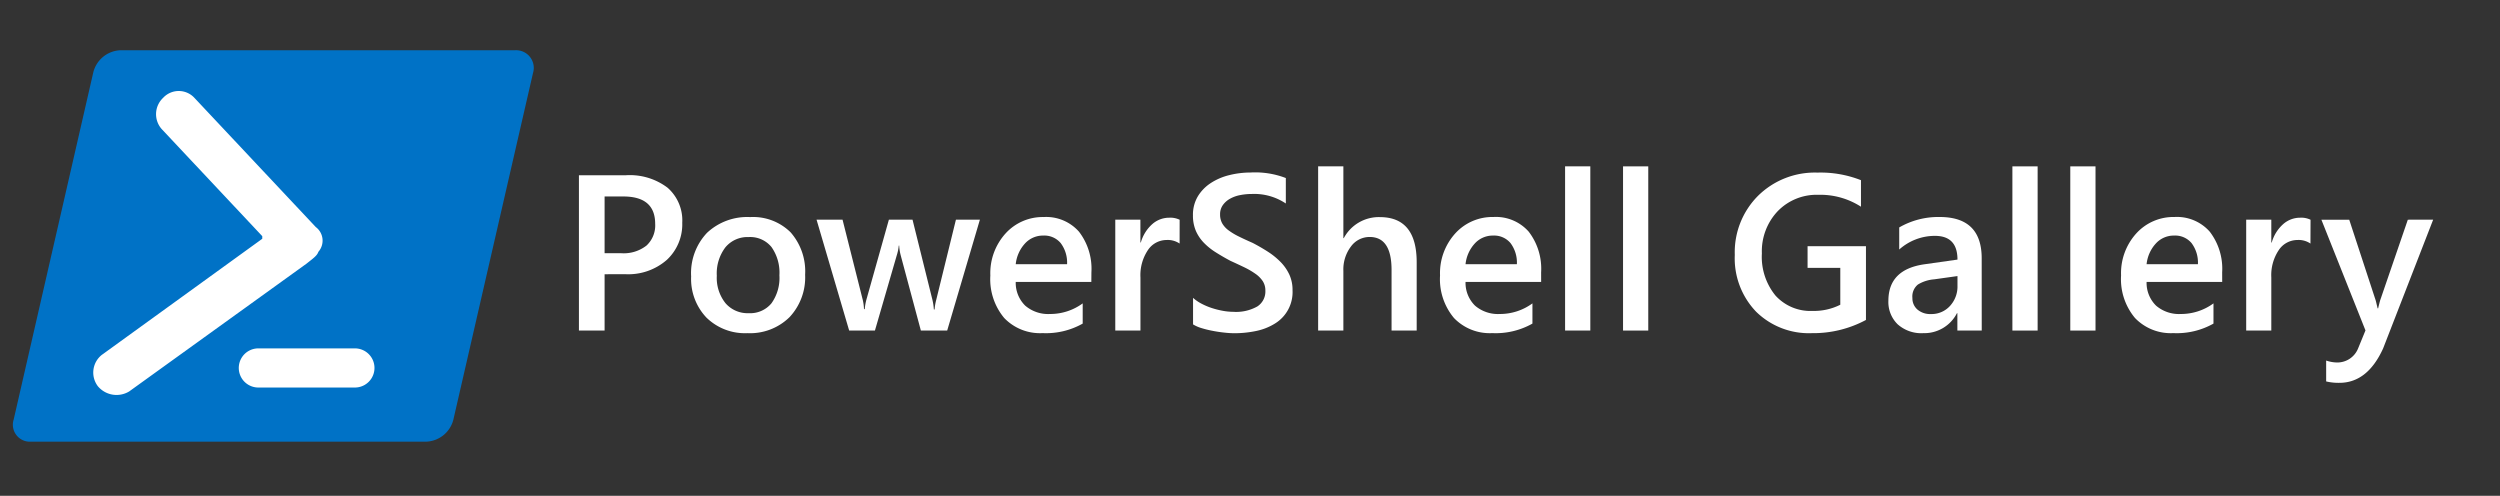 <svg id="Layer_1" data-name="Layer 1" xmlns="http://www.w3.org/2000/svg" width="191.6" height="38" viewBox="0 0 191.6 38">
  <rect x="0" y="0" width="191.6" height="38" fill="#333333" stroke="none"/>
  <title>Artboard 1</title>
  <g id="g3772">
    <g id="g3770">
      <path id="path3768" d="M39.5,3.85H9.249a2.237,2.237,0,0,0-2.1,1.7l-6.1,26.6a1.3,1.3,0,0,0,1.3,1.7h30.3a2.237,2.237,0,0,0,2.1-1.7l6.1-26.55A1.355,1.355,0,0,0,39.5,3.85Z" fill="#0072c6"/>
    </g>
  </g>
  <path id="path3778" d="M24.4,19.3c-.1.3-.4.5-.9.9L9.9,30a1.868,1.868,0,0,1-2.4-.4,1.73,1.73,0,0,1,.3-2.4l12.3-8.9v-.2L12.4,9.9a1.72,1.72,0,0,1,.1-2.4,1.633,1.633,0,0,1,2.4,0l9.3,9.9A1.3,1.3,0,0,1,24.4,19.3Z" fill="#fff"/>
  <path id="path3780" d="M19.8,26.7h7.4a1.5,1.5,0,1,1,0,3H19.8a1.5,1.5,0,1,1,0-3Z" fill="#fff"/>
  <g>
    <path d="M46.336,21.018v4.316H44.369V13.43H47.98a4.788,4.788,0,0,1,3.179.954,3.329,3.329,0,0,1,1.129,2.69,3.718,3.718,0,0,1-1.179,2.84,4.478,4.478,0,0,1-3.187,1.1Zm0-5.961v4.35h1.279a2.833,2.833,0,0,0,1.934-.589,2.1,2.1,0,0,0,.664-1.66q0-2.1-2.441-2.1Z" fill="#fff"/>
    <path d="M57.285,25.533a4.215,4.215,0,0,1-3.142-1.191,4.3,4.3,0,0,1-1.174-3.158,4.481,4.481,0,0,1,1.224-3.347,4.507,4.507,0,0,1,3.3-1.2,4.082,4.082,0,0,1,3.1,1.17,4.523,4.523,0,0,1,1.112,3.247,4.455,4.455,0,0,1-1.2,3.258A4.31,4.31,0,0,1,57.285,25.533Zm.091-7.364a2.2,2.2,0,0,0-1.784.789,3.307,3.307,0,0,0-.656,2.176,3.108,3.108,0,0,0,.664,2.1,2.231,2.231,0,0,0,1.776.768,2.116,2.116,0,0,0,1.748-.756,3.34,3.34,0,0,0,.61-2.149,3.4,3.4,0,0,0-.61-2.168A2.107,2.107,0,0,0,57.376,18.169Z" fill="#fff"/>
    <path d="M75.1,16.833l-2.507,8.5H70.575l-1.544-5.761a3.613,3.613,0,0,1-.116-.747h-.034a3.431,3.431,0,0,1-.149.73l-1.677,5.778H65.08l-2.5-8.5h1.992l1.544,6.127a3.643,3.643,0,0,1,.1.73h.058a3.984,3.984,0,0,1,.133-.747l1.718-6.11h1.81l1.527,6.151a4.3,4.3,0,0,1,.108.731h.058a3.979,3.979,0,0,1,.124-.731l1.511-6.151Z" fill="#fff"/>
    <path d="M83.64,21.607H77.846a2.445,2.445,0,0,0,.727,1.818,2.7,2.7,0,0,0,1.905.639,4.2,4.2,0,0,0,2.5-.814V24.8a5.707,5.707,0,0,1-3.071.73,3.8,3.8,0,0,1-2.943-1.158A4.629,4.629,0,0,1,75.9,21.117a4.531,4.531,0,0,1,1.174-3.234,3.842,3.842,0,0,1,2.918-1.249,3.349,3.349,0,0,1,2.7,1.121,4.653,4.653,0,0,1,.954,3.113Zm-1.859-1.361a2.487,2.487,0,0,0-.49-1.616,1.638,1.638,0,0,0-1.328-.576,1.865,1.865,0,0,0-1.407.606,2.768,2.768,0,0,0-.71,1.586Z" fill="#fff"/>
    <path d="M90.405,18.667a1.6,1.6,0,0,0-1-.273,1.722,1.722,0,0,0-1.428.772,3.453,3.453,0,0,0-.573,2.1v4.067H85.475v-8.5H87.4v1.752h.034a2.966,2.966,0,0,1,.867-1.4,1.956,1.956,0,0,1,1.307-.5,1.635,1.635,0,0,1,.8.157Z" fill="#fff"/>
    <path d="M91.435,24.861V22.827a3.084,3.084,0,0,0,.651.448,4.916,4.916,0,0,0,.8.336,6.268,6.268,0,0,0,.846.212,4.522,4.522,0,0,0,.782.075,3.32,3.32,0,0,0,1.855-.416,1.364,1.364,0,0,0,.609-1.2,1.314,1.314,0,0,0-.2-.734,2.127,2.127,0,0,0-.568-.568,6.055,6.055,0,0,0-.859-.5c-.33-.158-.682-.322-1.059-.494q-.606-.324-1.129-.656a4.832,4.832,0,0,1-.909-.735,3.085,3.085,0,0,1-.606-.908,2.974,2.974,0,0,1-.22-1.188,2.743,2.743,0,0,1,.378-1.457,3.19,3.19,0,0,1,1-1.02,4.55,4.55,0,0,1,1.406-.6,6.7,6.7,0,0,1,1.611-.2,6.523,6.523,0,0,1,2.723.423v1.951a4.353,4.353,0,0,0-2.607-.73,4.614,4.614,0,0,0-.875.083,2.562,2.562,0,0,0-.78.274,1.664,1.664,0,0,0-.56.489,1.2,1.2,0,0,0-.217.722,1.383,1.383,0,0,0,.166.689,1.789,1.789,0,0,0,.486.532,4.985,4.985,0,0,0,.78.468q.462.229,1.066.494.624.324,1.176.681a5.586,5.586,0,0,1,.971.789,3.465,3.465,0,0,1,.664.959,2.8,2.8,0,0,1,.244,1.2A2.825,2.825,0,0,1,97.706,24.8a4.4,4.4,0,0,1-1.424.564,8.033,8.033,0,0,1-1.7.174,7.066,7.066,0,0,1-.734-.046q-.436-.045-.893-.133a7.691,7.691,0,0,1-.864-.211A2.7,2.7,0,0,1,91.435,24.861Z" fill="#fff"/>
    <path d="M108.575,25.334h-1.926V20.686q0-2.526-1.684-2.524a1.762,1.762,0,0,0-1.428.73,2.905,2.905,0,0,0-.581,1.868v4.574h-1.934V12.75h1.934v5.5h.033a3.042,3.042,0,0,1,2.756-1.611q2.831,0,2.83,3.462Z" fill="#fff"/>
    <path d="M118.113,21.607h-5.794a2.453,2.453,0,0,0,.727,1.818,2.7,2.7,0,0,0,1.9.639,4.2,4.2,0,0,0,2.5-.814V24.8a5.707,5.707,0,0,1-3.071.73,3.8,3.8,0,0,1-2.942-1.158,4.629,4.629,0,0,1-1.068-3.258,4.531,4.531,0,0,1,1.175-3.234,3.842,3.842,0,0,1,2.918-1.249,3.349,3.349,0,0,1,2.7,1.121,4.653,4.653,0,0,1,.954,3.113Zm-1.859-1.361a2.492,2.492,0,0,0-.489-1.616,1.639,1.639,0,0,0-1.328-.576,1.867,1.867,0,0,0-1.408.606,2.774,2.774,0,0,0-.71,1.586Z" fill="#fff"/>
    <path d="M121.882,25.334h-1.934V12.75h1.934Z" fill="#fff"/>
    <path d="M126.323,25.334H124.39V12.75h1.933Z" fill="#fff"/>
    <path d="M143.007,24.521a8.528,8.528,0,0,1-4.143,1.012,5.765,5.765,0,0,1-4.274-1.643,5.9,5.9,0,0,1-1.636-4.35A6.116,6.116,0,0,1,134.743,15a6.192,6.192,0,0,1,4.545-1.772,8.455,8.455,0,0,1,3.337.581v2.033a5.751,5.751,0,0,0-3.263-.912,4.152,4.152,0,0,0-3.116,1.253,4.468,4.468,0,0,0-1.216,3.245,4.679,4.679,0,0,0,1.045,3.226,3.612,3.612,0,0,0,2.84,1.175,4.49,4.49,0,0,0,2.125-.474V20.527h-2.508v-1.66h4.475Z" fill="#fff"/>
    <path d="M151.88,25.334h-1.867V24.006h-.034a2.812,2.812,0,0,1-2.582,1.527,2.718,2.718,0,0,1-1.962-.68,2.383,2.383,0,0,1-.709-1.8q0-2.407,2.771-2.8l2.524-.358q0-1.818-1.727-1.818a4.094,4.094,0,0,0-2.738,1.047V17.431a5.97,5.97,0,0,1,3.1-.8q3.222,0,3.221,3.171Zm-1.859-4.176-1.785.25a2.812,2.812,0,0,0-1.249.4,1.177,1.177,0,0,0-.42,1.033,1.131,1.131,0,0,0,.387.884,1.5,1.5,0,0,0,1.033.344,1.906,1.906,0,0,0,1.457-.618,2.192,2.192,0,0,0,.577-1.557Z" fill="#fff"/>
    <path d="M156.164,25.334H154.23V12.75h1.934Z" fill="#fff"/>
    <path d="M160.6,25.334h-1.933V12.75H160.6Z" fill="#fff"/>
    <path d="M170.309,21.607h-5.794a2.449,2.449,0,0,0,.726,1.818,2.7,2.7,0,0,0,1.9.639,4.2,4.2,0,0,0,2.5-.814V24.8a5.711,5.711,0,0,1-3.072.73,3.8,3.8,0,0,1-2.942-1.158,4.629,4.629,0,0,1-1.068-3.258,4.531,4.531,0,0,1,1.175-3.234,3.842,3.842,0,0,1,2.918-1.249,3.348,3.348,0,0,1,2.7,1.121,4.654,4.654,0,0,1,.955,3.113Zm-1.86-1.361a2.492,2.492,0,0,0-.489-1.616,1.638,1.638,0,0,0-1.328-.576,1.863,1.863,0,0,0-1.407.606,2.768,2.768,0,0,0-.71,1.586Z" fill="#fff"/>
    <path d="M177.073,18.667a1.6,1.6,0,0,0-1-.273,1.719,1.719,0,0,0-1.427.772,3.453,3.453,0,0,0-.573,2.1v4.067h-1.925v-8.5h1.925v1.752h.034a2.95,2.95,0,0,1,.867-1.4,1.954,1.954,0,0,1,1.306-.5,1.629,1.629,0,0,1,.8.157Z" fill="#fff"/>
    <path d="M186.479,16.833,182.644,26.7q-1.2,2.64-3.354,2.64a4.025,4.025,0,0,1-1.013-.108v-1.6a2.683,2.683,0,0,0,.83.149,1.714,1.714,0,0,0,1.611-1.062l.572-1.395-3.378-8.484h2.134l2.025,6.177q.033.115.149.614h.042q.04-.19.149-.6l2.125-6.193Z" fill="#fff"/>
  </g>
</svg>
